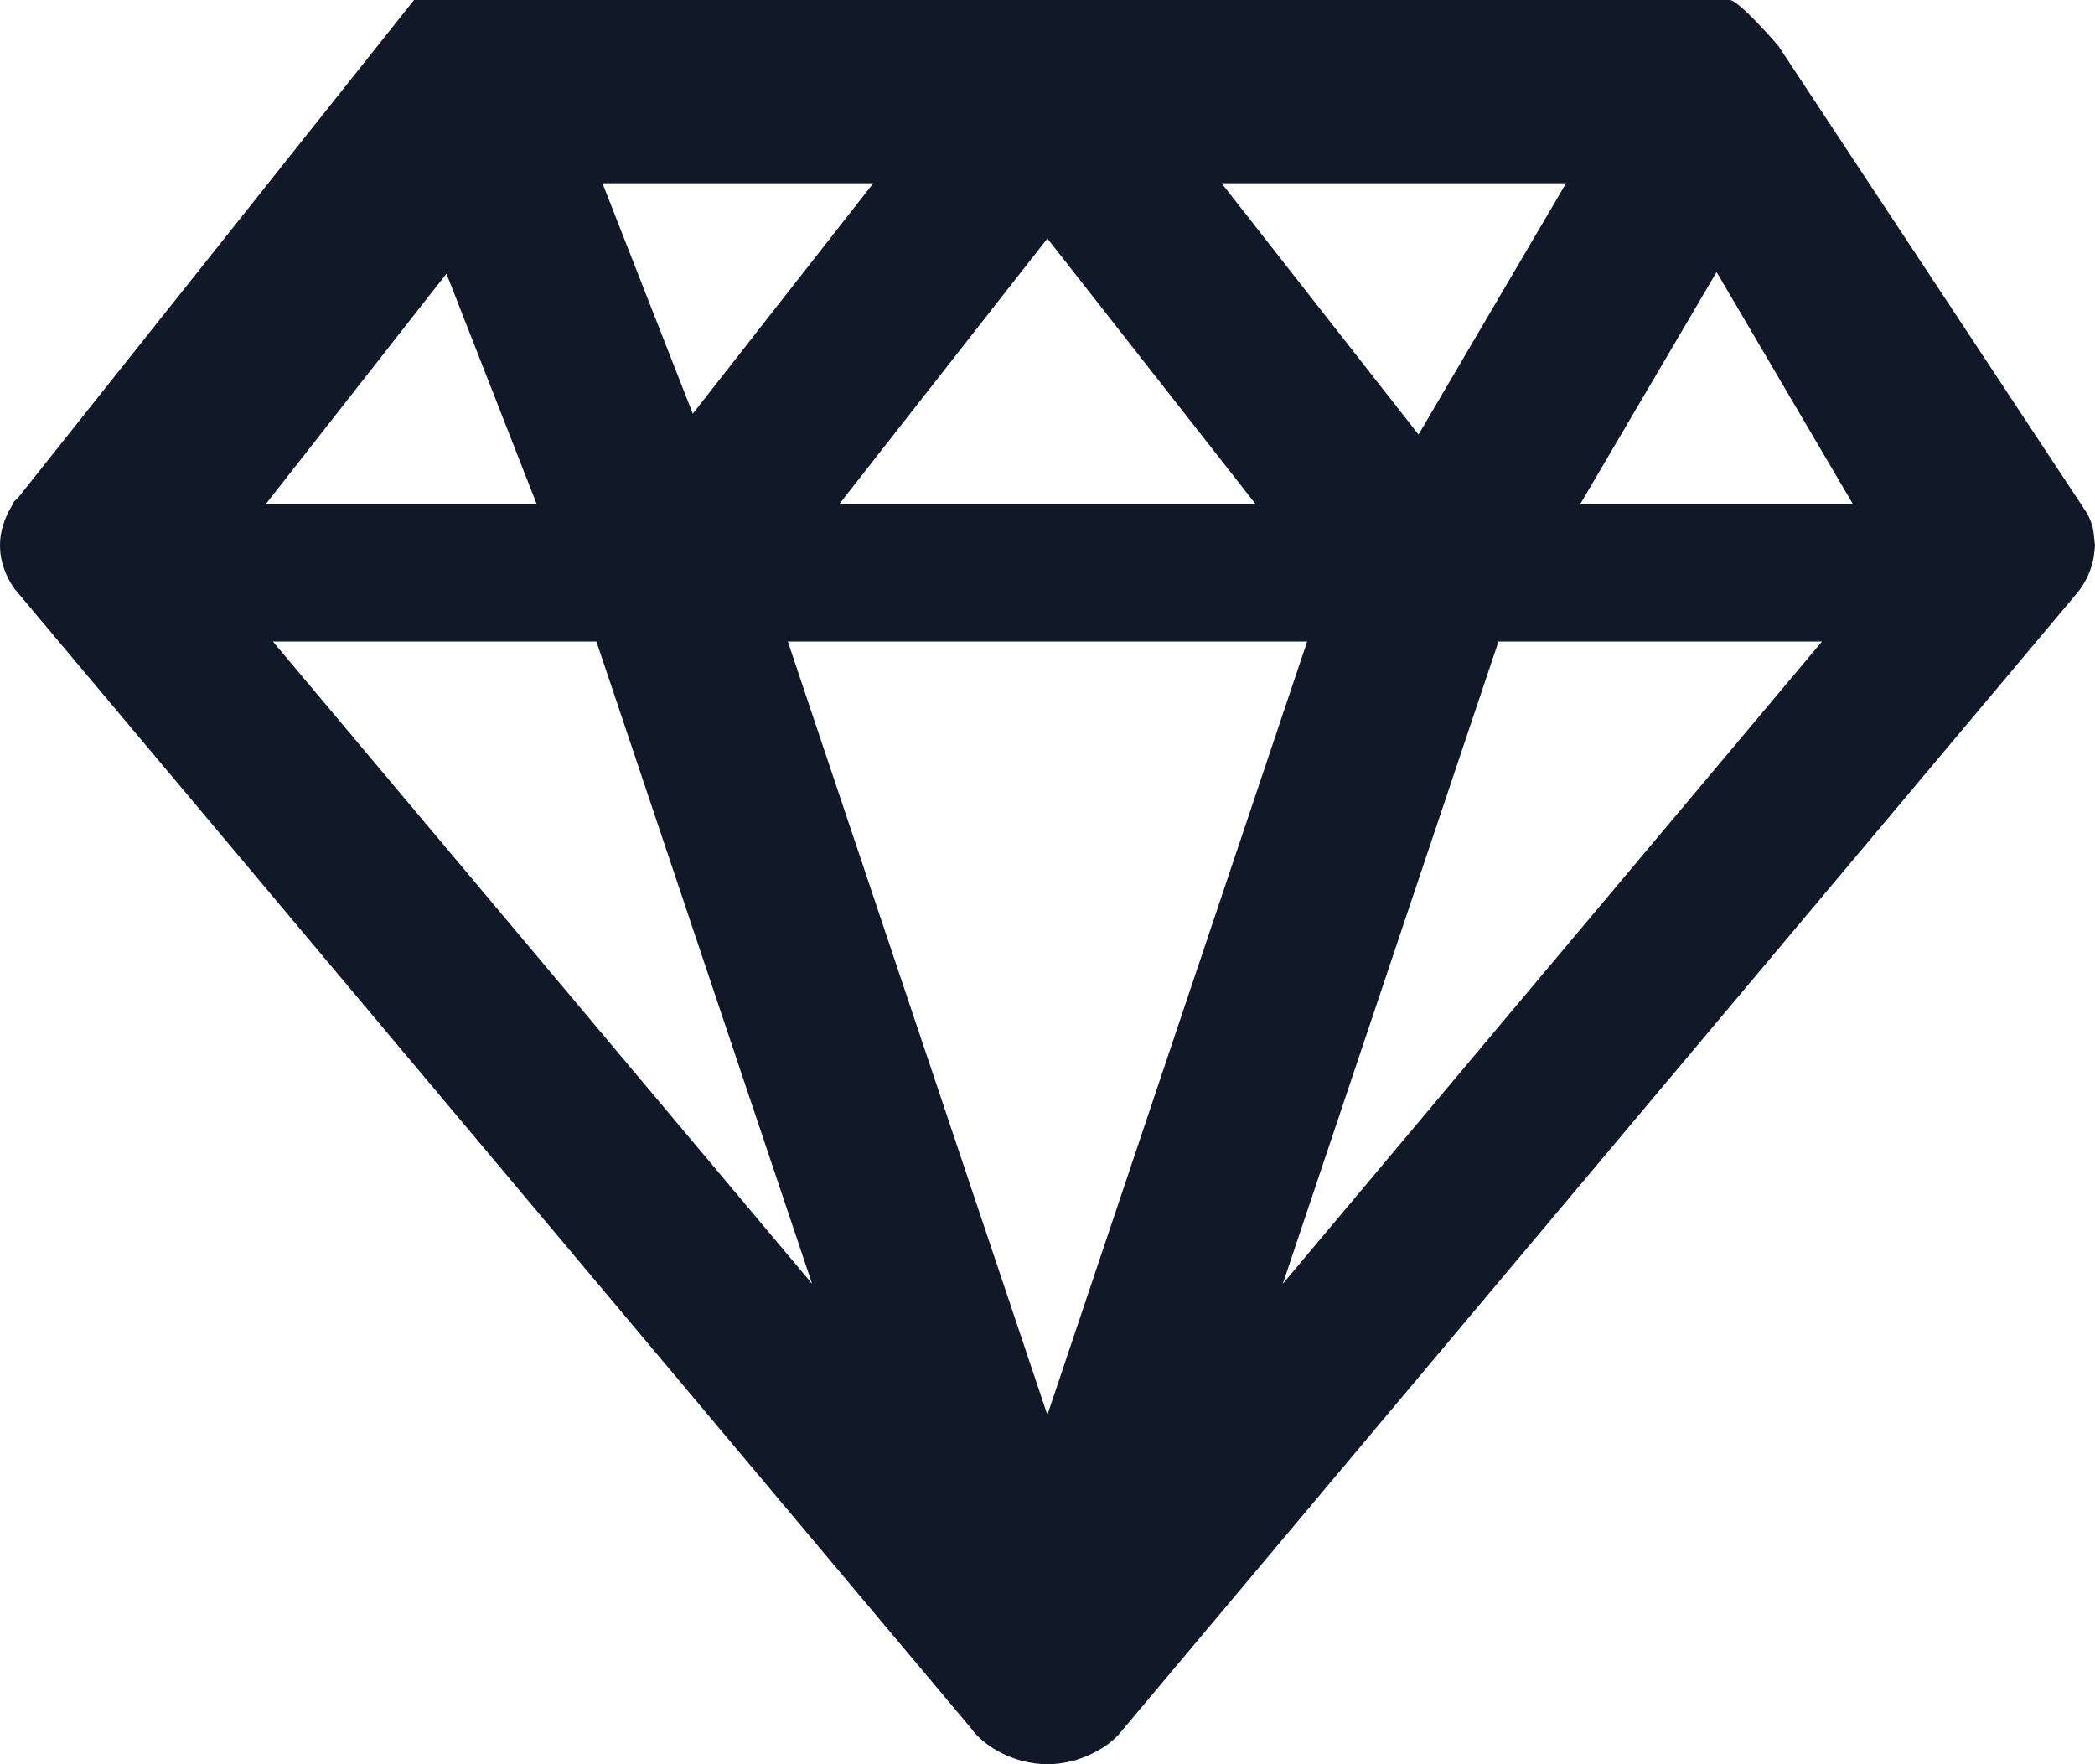 <svg width="19" height="16" viewBox="0 0 19 16" fill="none" xmlns="http://www.w3.org/2000/svg">
<path d="M18.989 4.847L18.984 4.805C18.973 4.752 18.954 4.701 18.927 4.654L16.128 0.416C16.128 0.416 15.771 0 15.686 0H3.755L0.167 4.51L0.124 4.552L0.118 4.571C0.088 4.617 0.063 4.666 0.044 4.717L0.03 4.757C-0.012 4.886 -0.01 5.024 0.035 5.152L0.052 5.197C0.075 5.251 0.102 5.3 0.135 5.344L8.81 15.678L8.828 15.702C8.872 15.756 8.927 15.803 8.993 15.847L9.043 15.877C9.093 15.906 9.144 15.929 9.22 15.955L9.269 15.97C9.353 15.99 9.427 16 9.499 16C9.572 16 9.643 15.991 9.739 15.968L9.798 15.948C9.855 15.929 9.907 15.905 9.969 15.869L10.008 15.846C10.075 15.802 10.129 15.754 10.158 15.716L18.844 5.371C18.921 5.274 18.971 5.161 18.99 5.042L18.996 4.989L19 4.946L18.989 4.847ZM14.332 4.571L15.568 2.467L16.804 4.571H14.332ZM13.59 5.818H16.524L11.634 11.643L13.59 5.818ZM12.865 3.941L11.079 1.662H14.203L12.865 3.941ZM7.145 5.818H11.855L9.499 12.832L7.145 5.818ZM7.612 4.571L9.499 2.163L11.387 4.571H7.612ZM6.283 3.752L5.464 1.662H7.92L6.283 3.752ZM7.365 11.643L2.475 5.818H5.409L7.365 11.643ZM4.049 2.482L4.867 4.571H2.411L4.049 2.482Z" fill="#111827"/>
</svg>
